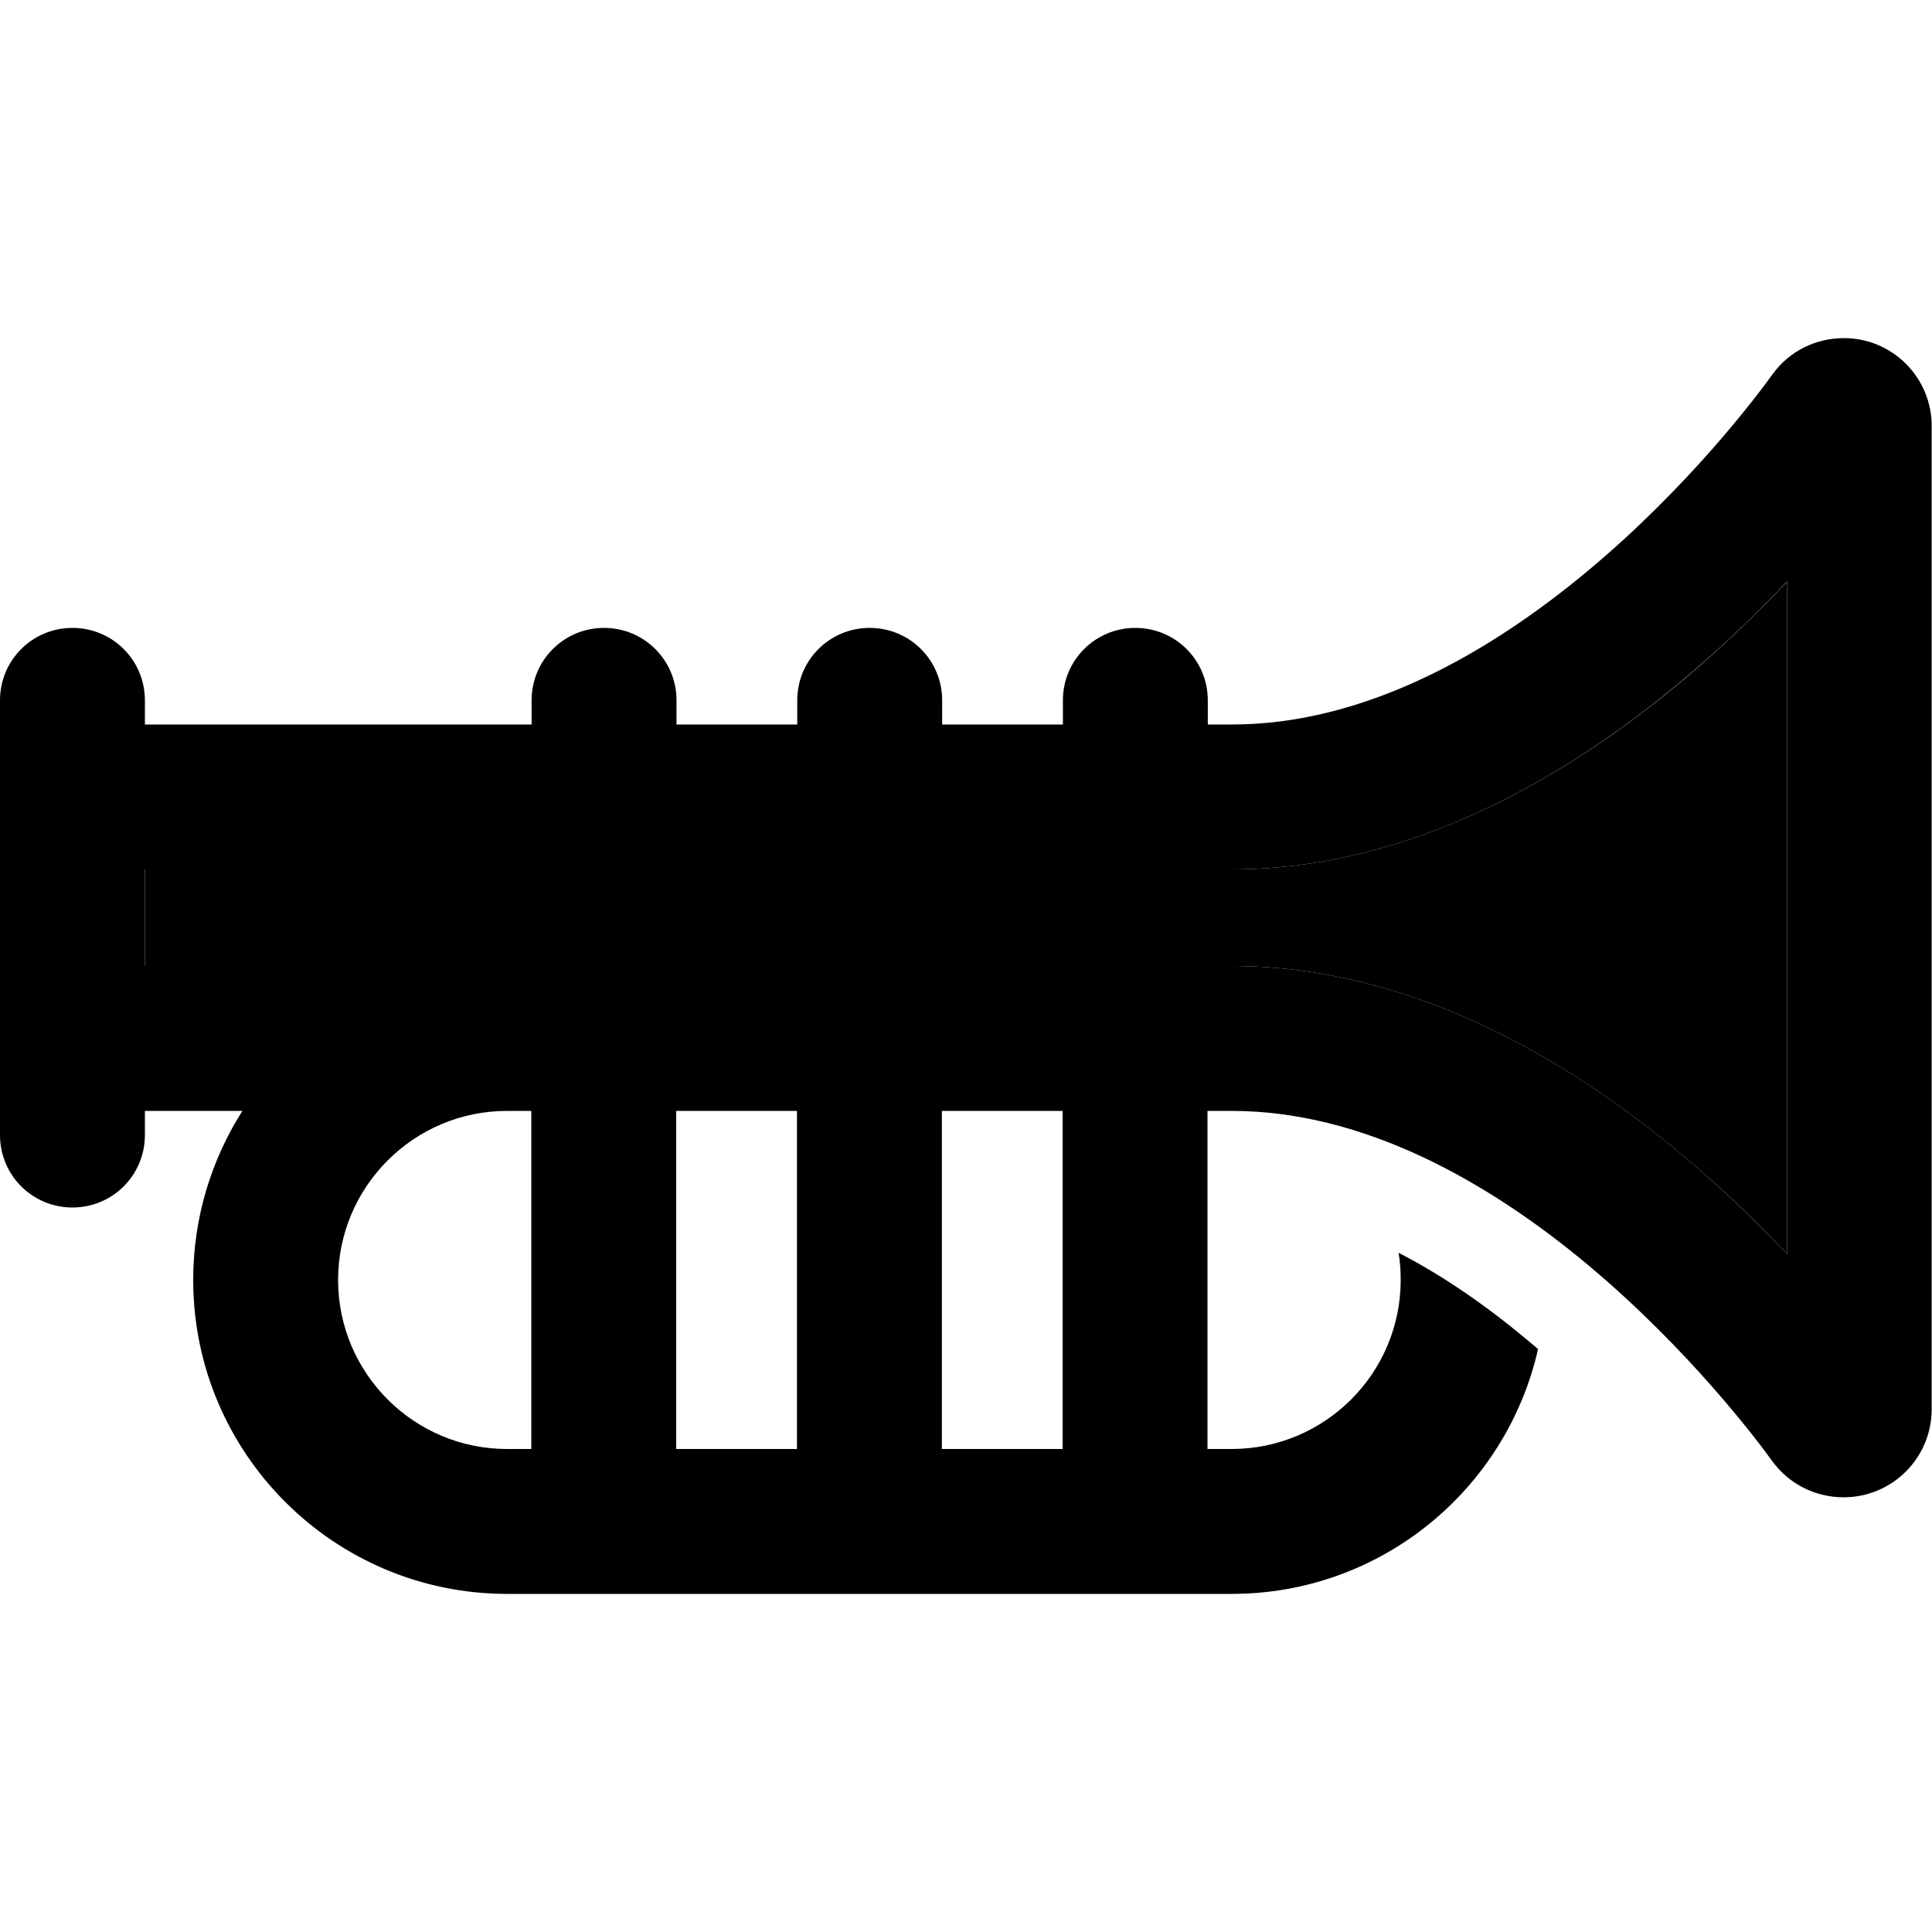 <svg xmlns="http://www.w3.org/2000/svg" width="24" height="24" viewBox="0 0 640 512">
    <path class="pr-icon-duotone-secondary" d="M48 224l0 32 120 0 189.4 0 50.6 0c59.9 0 111.9 31.4 148.8 62.2c13.4 11.2 25.2 22.6 35.2 33.2l0-222.7c-10 10.5-21.8 22-35.2 33.2C519.9 192.6 467.9 224 408 224L48 224z"/>
    <path class="pr-icon-duotone-primary" d="M592 128.7l0 222.7c-10-10.5-21.8-22-35.2-33.2C519.9 287.4 467.9 256 408 256l-50.6 0L168 256 48 256l0-32 360 0c59.9 0 111.9-31.4 148.8-62.2c13.4-11.2 25.2-22.6 35.2-33.2zM352 304l0 112-40 0 0-112 40 0zm48 112l0-112 8 0c43.4 0 84.6 23.1 118 51c33 27.6 55.5 57.3 61 64.9c5.7 7.9 14.6 12.1 23.7 12.1c16.2 0 29.2-13.1 29.2-29.2l0-325.5C640 61.1 626.9 48 610.8 48c-9.1 0-18.1 4.2-23.7 12.1c-5.5 7.6-27.9 37.3-61 64.9c-33.4 27.9-74.6 51-118 51l-8 0 0-8c0-13.3-10.7-24-24-24s-24 10.7-24 24l0 8-40 0 0-8c0-13.3-10.7-24-24-24s-24 10.7-24 24l0 8-40 0 0-8c0-13.3-10.7-24-24-24s-24 10.7-24 24l0 8L48 176l0-8c0-13.3-10.7-24-24-24s-24 10.7-24 24l0 32 0 80 0 32c0 13.3 10.7 24 24 24s24-10.7 24-24l0-8 32.3 0C70 320.2 64 339.4 64 360c0 57.4 46.6 104 104 104l32 0 88 0 88 0 32 0c49.6 0 91-34.7 101.5-81.1c-1.3-1.1-2.6-2.2-3.9-3.3c-13.7-11.4-27.9-21.2-42.3-28.6c.5 2.9 .7 5.9 .7 9c0 30.9-25.1 56-56 56l-8 0zm-136 0l-40 0 0-112 40 0 0 112zm-88 0l-8 0c-30.9 0-56-25.1-56-56s25.1-56 56-56l8 0 0 112z"/>
</svg>